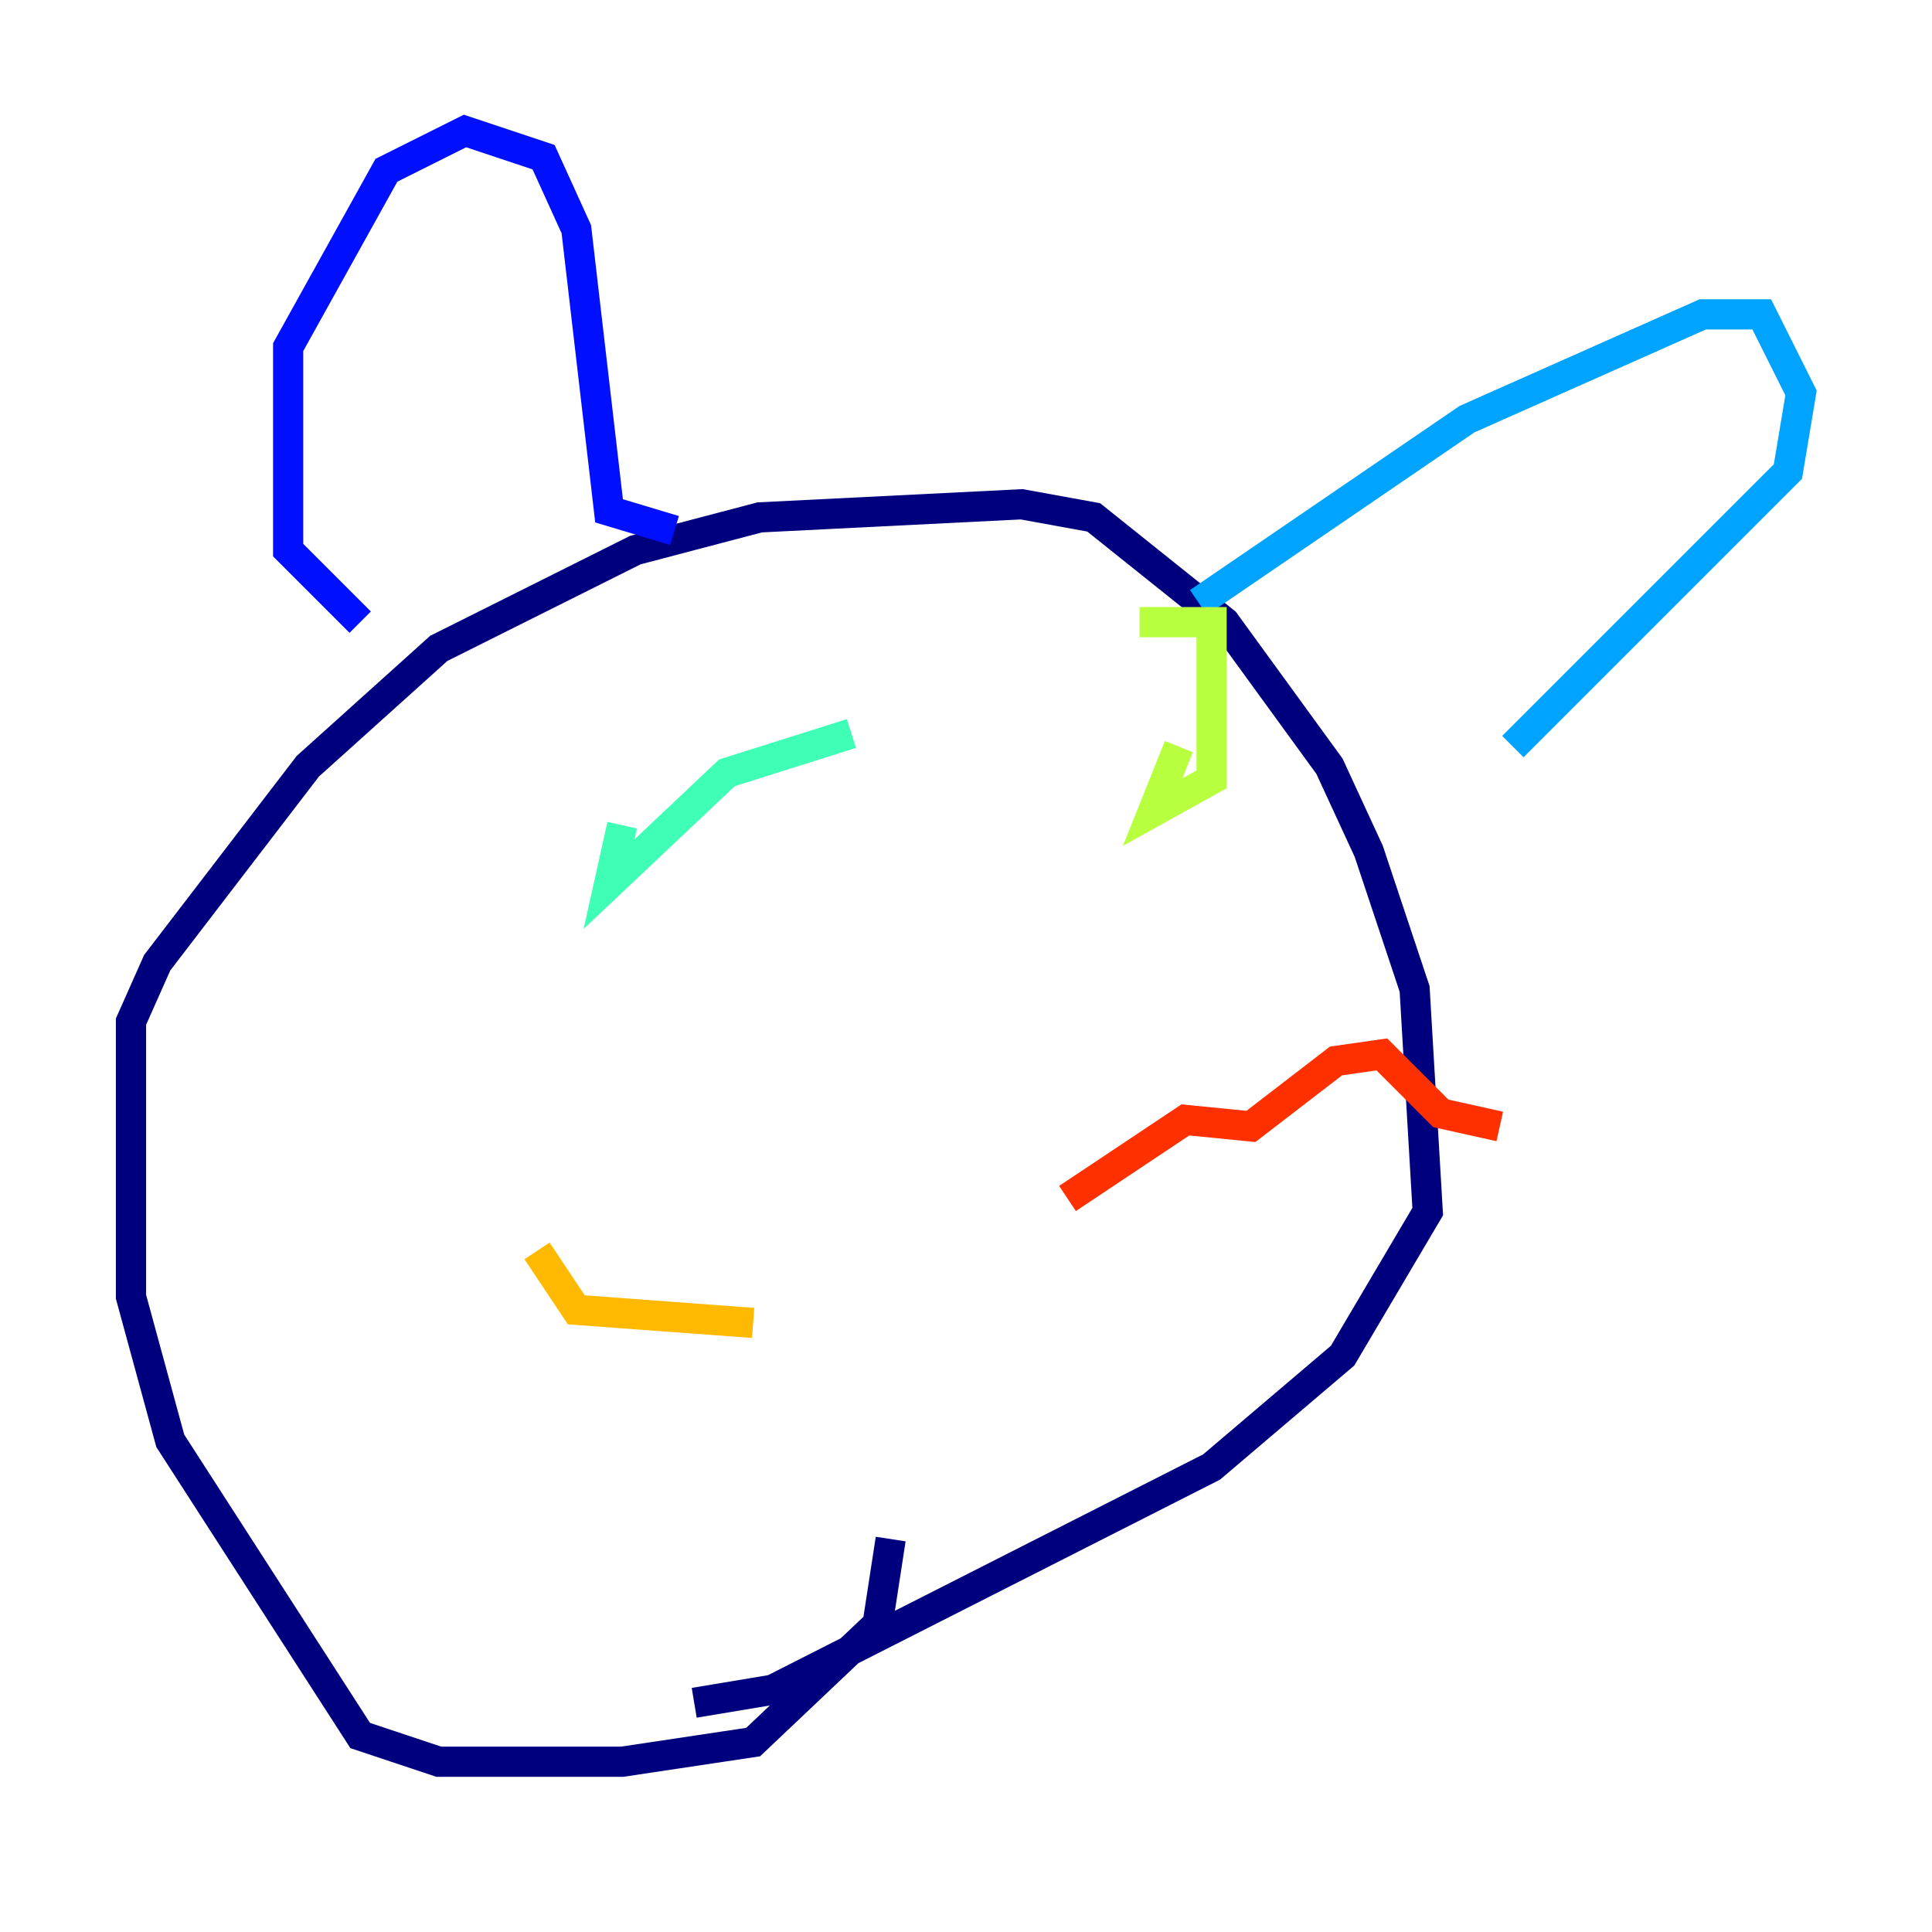 <?xml version="1.0" encoding="utf-8" ?>
<svg baseProfile="tiny" height="128" version="1.2" viewBox="0,0,128,128" width="128" xmlns="http://www.w3.org/2000/svg" xmlns:ev="http://www.w3.org/2001/xml-events" xmlns:xlink="http://www.w3.org/1999/xlink"><defs /><polyline fill="none" points="59.01,101.966 58.142,107.607 49.898,115.417 41.22,116.719 29.071,116.719 23.864,114.983 11.281,95.458 8.678,85.912 8.678,67.688 10.414,63.783 20.393,50.766 29.071,42.956 42.088,36.447 50.332,34.278 67.688,33.41 72.461,34.278 81.139,41.22 88.081,50.766 90.685,56.407 93.722,65.519 94.59,80.271 88.949,89.817 80.271,97.193 51.2,111.946 45.993,112.814" stroke="#00007f" stroke-width="2" /><polyline fill="none" points="23.864,41.22 19.091,36.447 19.091,22.997 25.6,11.281 30.807,8.678 36.014,10.414 38.183,15.186 40.352,33.844 44.691,35.146" stroke="#0010ff" stroke-width="2" /><polyline fill="none" points="79.403,39.919 97.193,27.77 112.814,20.827 116.719,20.827 119.322,26.034 118.454,31.241 100.231,49.464" stroke="#00a4ff" stroke-width="2" /><polyline fill="none" points="41.22,54.671 40.352,58.576 48.163,51.2 56.407,48.597" stroke="#3fffb7" stroke-width="2" /><polyline fill="none" points="78.102,49.464 76.366,53.803 80.271,51.634 80.271,41.22 75.498,41.22" stroke="#b7ff3f" stroke-width="2" /><polyline fill="none" points="35.58,82.875 38.183,86.78 49.898,87.647" stroke="#ffb900" stroke-width="2" /><polyline fill="none" points="70.725,79.403 78.536,74.197 82.875,74.63 88.515,70.291 91.552,69.858 95.458,73.763 99.363,74.63" stroke="#ff3000" stroke-width="2" /><polyline fill="none" points="18.224,89.817 18.224,89.817" stroke="#7f0000" stroke-width="2" /></svg>
